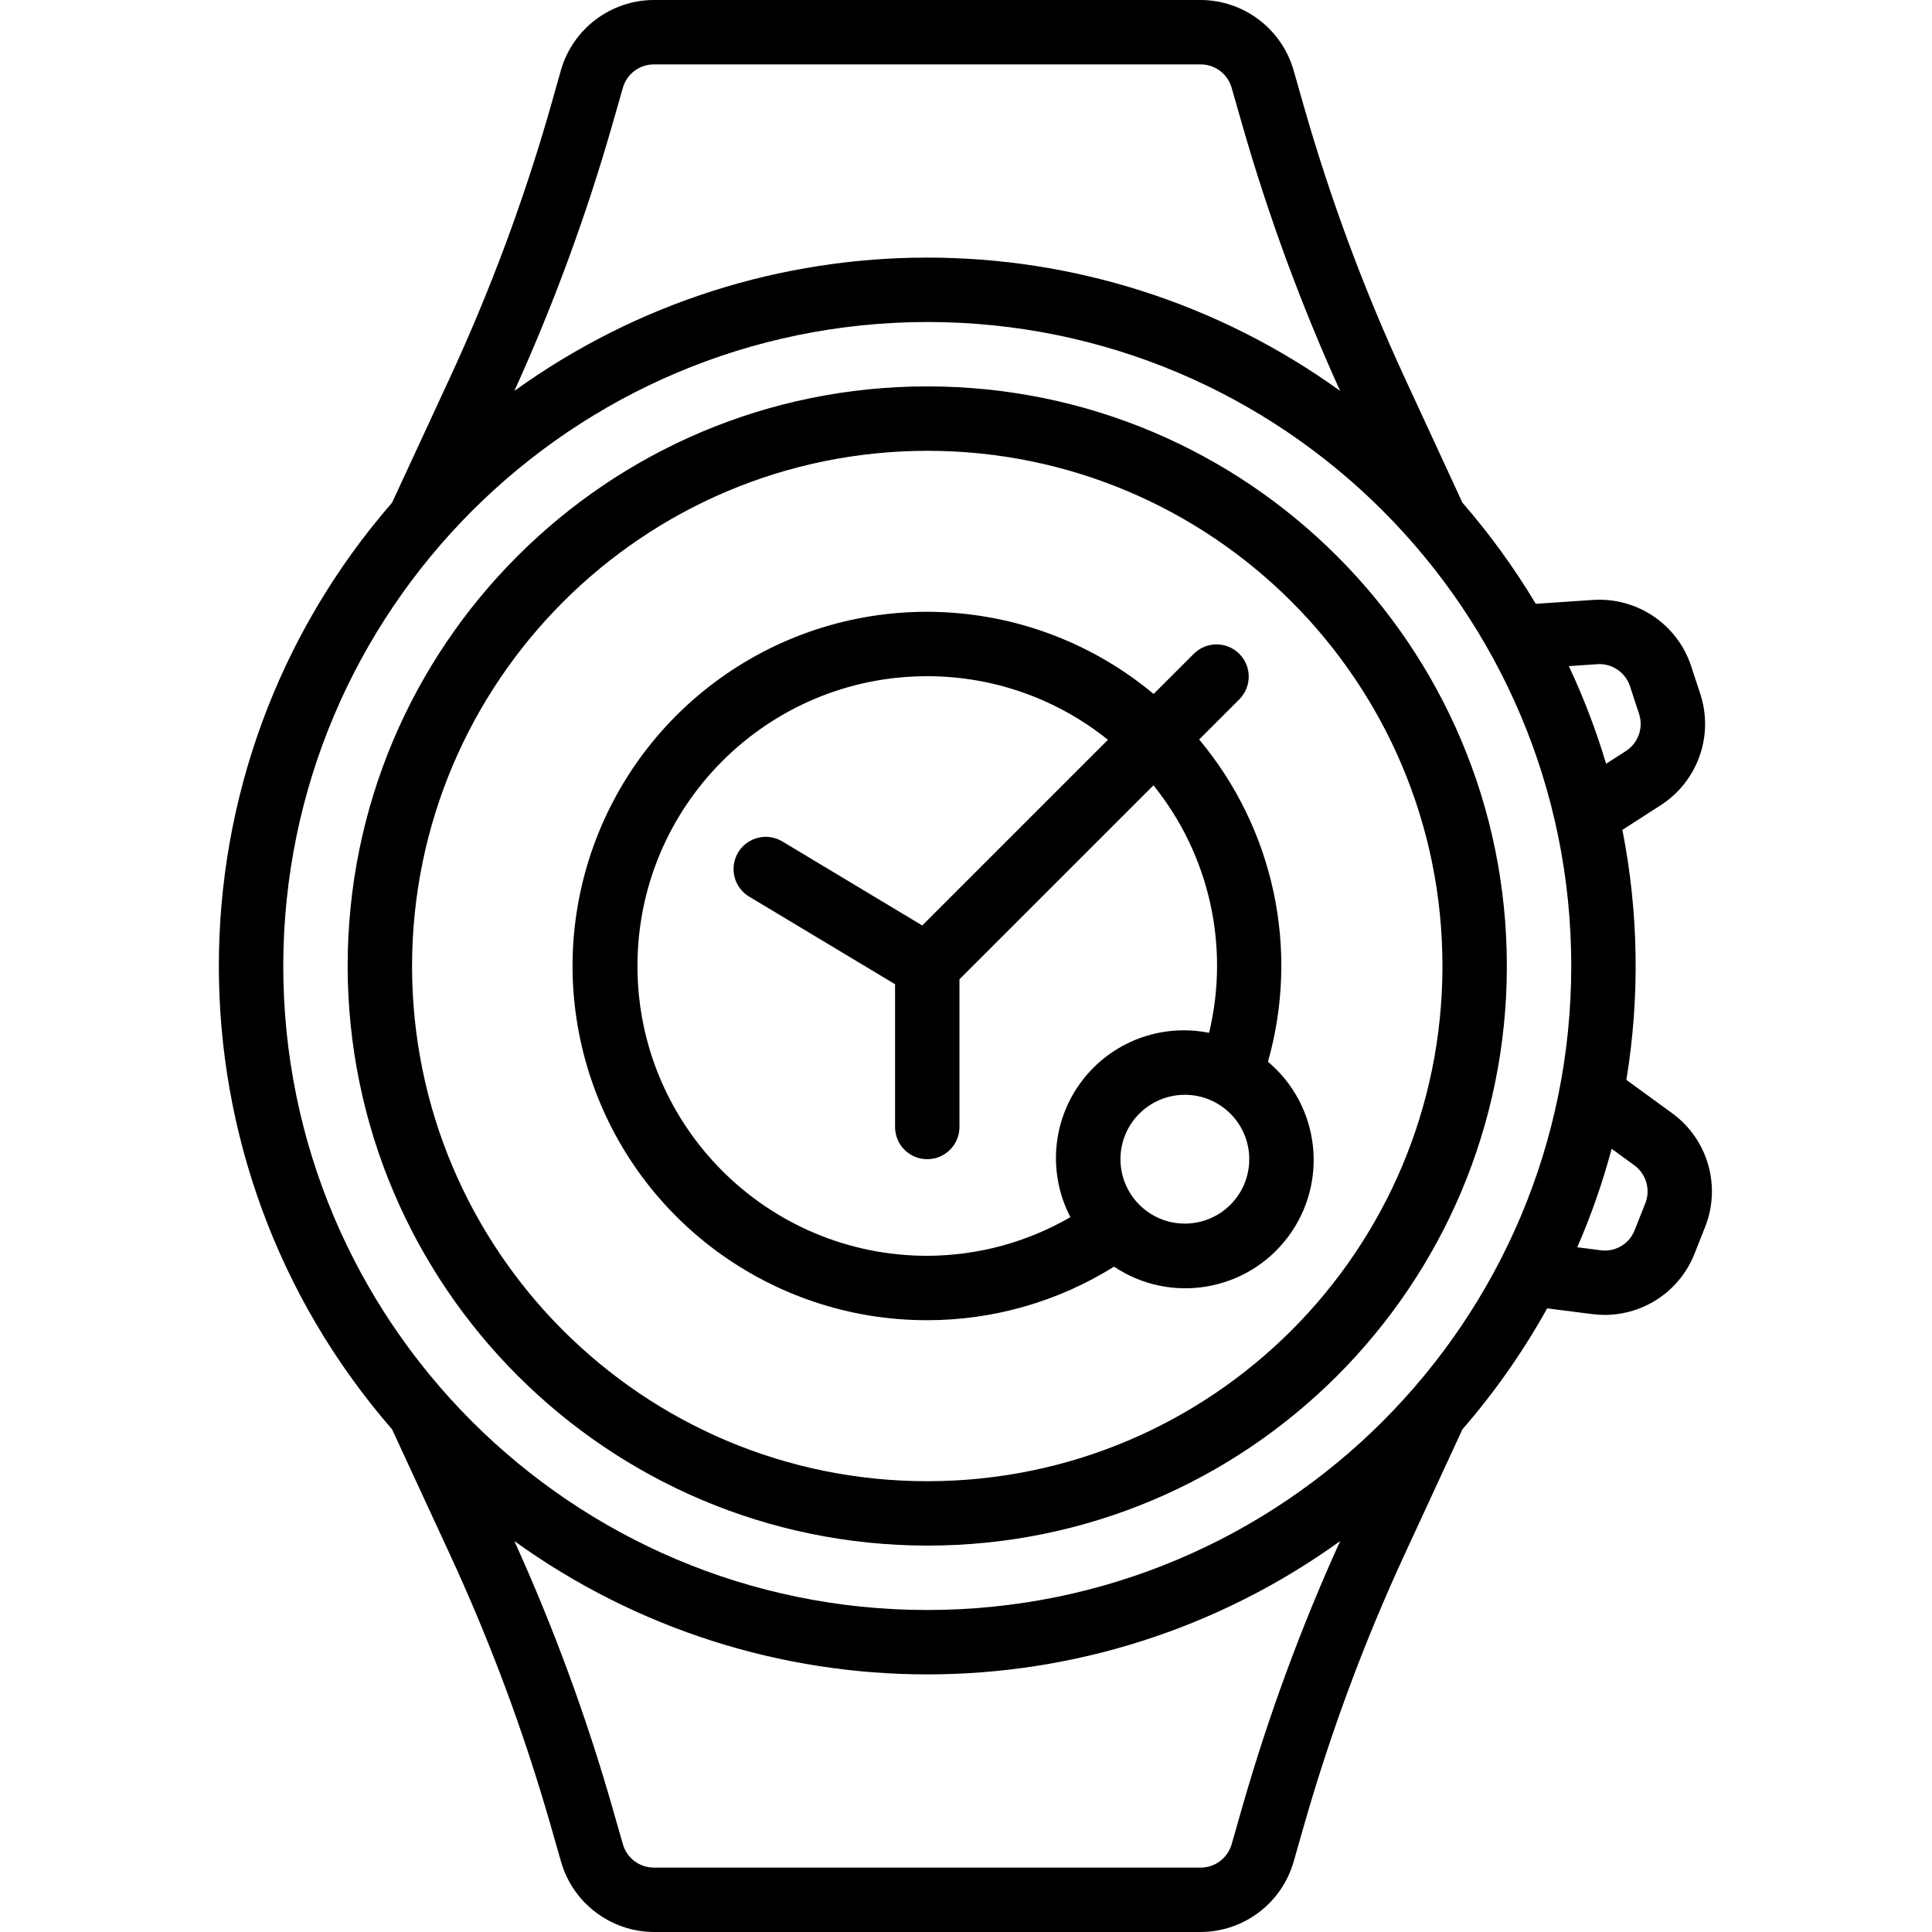 <svg height="512pt" viewBox="-58 0 512 512" width="512pt" xmlns="http://www.w3.org/2000/svg"><path d="m187.73 409.602c84.832 0 153.602-68.77 153.602-153.602s-68.77-153.602-153.602-153.602c-84.828 0-153.598 68.77-153.598 153.602.098 84.789 68.809 153.5 153.598 153.602zm0-290.137c75.406 0 136.535 61.129 136.535 136.535s-61.129 136.535-136.535 136.535c-75.402 0-136.531-61.129-136.531-136.535.09-75.367 61.164-136.445 136.531-136.535zm0 0"/><path d="m187.73 349.867c17.504.004 34.656-4.914 49.496-14.191 15.012 10.031 35.246 6.582 46.09-7.852 10.844-14.438 8.52-34.828-5.293-46.453 8.43-29.73 1.602-61.703-18.234-85.395l10.742-10.742c3.234-3.348 3.188-8.672-.105-11.965-3.289-3.289-8.613-3.336-11.961-.102l-10.742 10.742c-31.836-26.547-77.316-29.07-111.895-6.207-34.574 22.867-50.059 65.703-38.094 105.391s48.547 66.828 89.996 66.773zm68.27-25.602c-9.426 0-17.066-7.641-17.066-17.066s7.641-17.066 17.066-17.066 17.066 7.641 17.066 17.066-7.641 17.066-17.066 17.066zm-68.27-145.066c17.418-.008 34.312 5.941 47.883 16.855l-49.203 49.203-36.949-22.188c-2.617-1.637-5.91-1.734-8.617-.254-2.711 1.477-4.406 4.305-4.441 7.391-.035 3.082 1.598 5.949 4.27 7.488l38.527 23.133v37.84c0 4.711 3.82 8.531 8.531 8.531 4.715 0 8.535-3.82 8.535-8.531v-39.137l51.414-51.41c14.824 18.391 20.27 42.625 14.738 65.594-12.793-2.582-25.926 2.414-33.773 12.84-7.844 10.426-9.004 24.43-2.98 36.004-11.531 6.676-24.609 10.207-37.934 10.242-42.414 0-76.797-34.387-76.797-76.801s34.383-76.801 76.797-76.801zm0 0"/><path d="m385.176 295.047-12.168-8.871c3.602-21.973 3.242-44.41-1.059-66.254l10.164-6.539c9.809-6.309 14.113-18.445 10.469-29.523l-2.406-7.32c-3.652-11.117-14.383-18.344-26.059-17.547l-15.121 1.023c-5.684-9.488-12.188-18.457-19.441-26.809l-15.297-33.094c-10.711-23.176-19.617-47.137-26.645-71.68l-2.805-9.824c-3.16-10.984-13.191-18.566-24.621-18.609h-144.91c-11.418.039-21.445 7.602-24.621 18.57l-2.766 9.82c-7.023 24.543-15.93 48.508-26.641 71.68l-15.34 33.137c-61.215 70.418-61.215 175.168 0 245.586l15.297 33.094c10.727 23.188 19.648 47.164 26.684 71.723l2.809 9.82c3.172 10.953 13.176 18.512 24.578 18.57h144.91c11.418-.039 21.445-7.602 24.621-18.57l2.805-9.82c7.027-24.555 15.934-48.535 26.645-71.723l15.297-33.094c8.578-9.879 16.105-20.621 22.461-32.059l12.016 1.527c1.082.137 2.168.203 3.258.207 10.5-.02 19.926-6.445 23.777-16.215l2.824-7.133c4.277-10.84.695-23.199-8.715-30.074zm-19.898-119.031c3.891-.266 7.469 2.141 8.688 5.848l2.398 7.32c1.219 3.691-.215 7.742-3.484 9.848l-5.246 3.371c-2.645-8.855-5.945-17.504-9.875-25.875zm-261.02-142.934 2.809-9.82c1.047-3.668 4.395-6.195 8.211-6.195h144.91c3.816 0 7.164 2.527 8.211 6.195l2.809 9.82c6.91 24.109 15.582 47.676 25.941 70.512-65.34-47.102-153.492-47.102-218.832 0 10.359-22.836 19.031-46.402 25.941-70.512zm83.473 52.25c94.258 0 170.668 76.41 170.668 170.668s-76.41 170.668-170.668 170.668c-94.254 0-170.664-76.41-170.664-170.668.105-94.211 76.453-170.559 170.664-170.668zm83.477 393.586-2.809 9.82c-1.047 3.668-4.395 6.195-8.211 6.195h-144.91c-3.816 0-7.164-2.527-8.211-6.195l-2.809-9.82c-6.91-24.109-15.582-47.676-25.941-70.512 65.34 47.102 153.492 47.102 218.832 0-10.359 22.836-19.031 46.402-25.941 70.512zm106.82-160.043-2.828 7.133c-1.406 3.648-5.133 5.852-9.008 5.324l-6.195-.793c3.676-8.461 6.719-17.184 9.105-26.094l6.016 4.383c3.145 2.293 4.344 6.426 2.91 10.047zm0 0"/></svg>